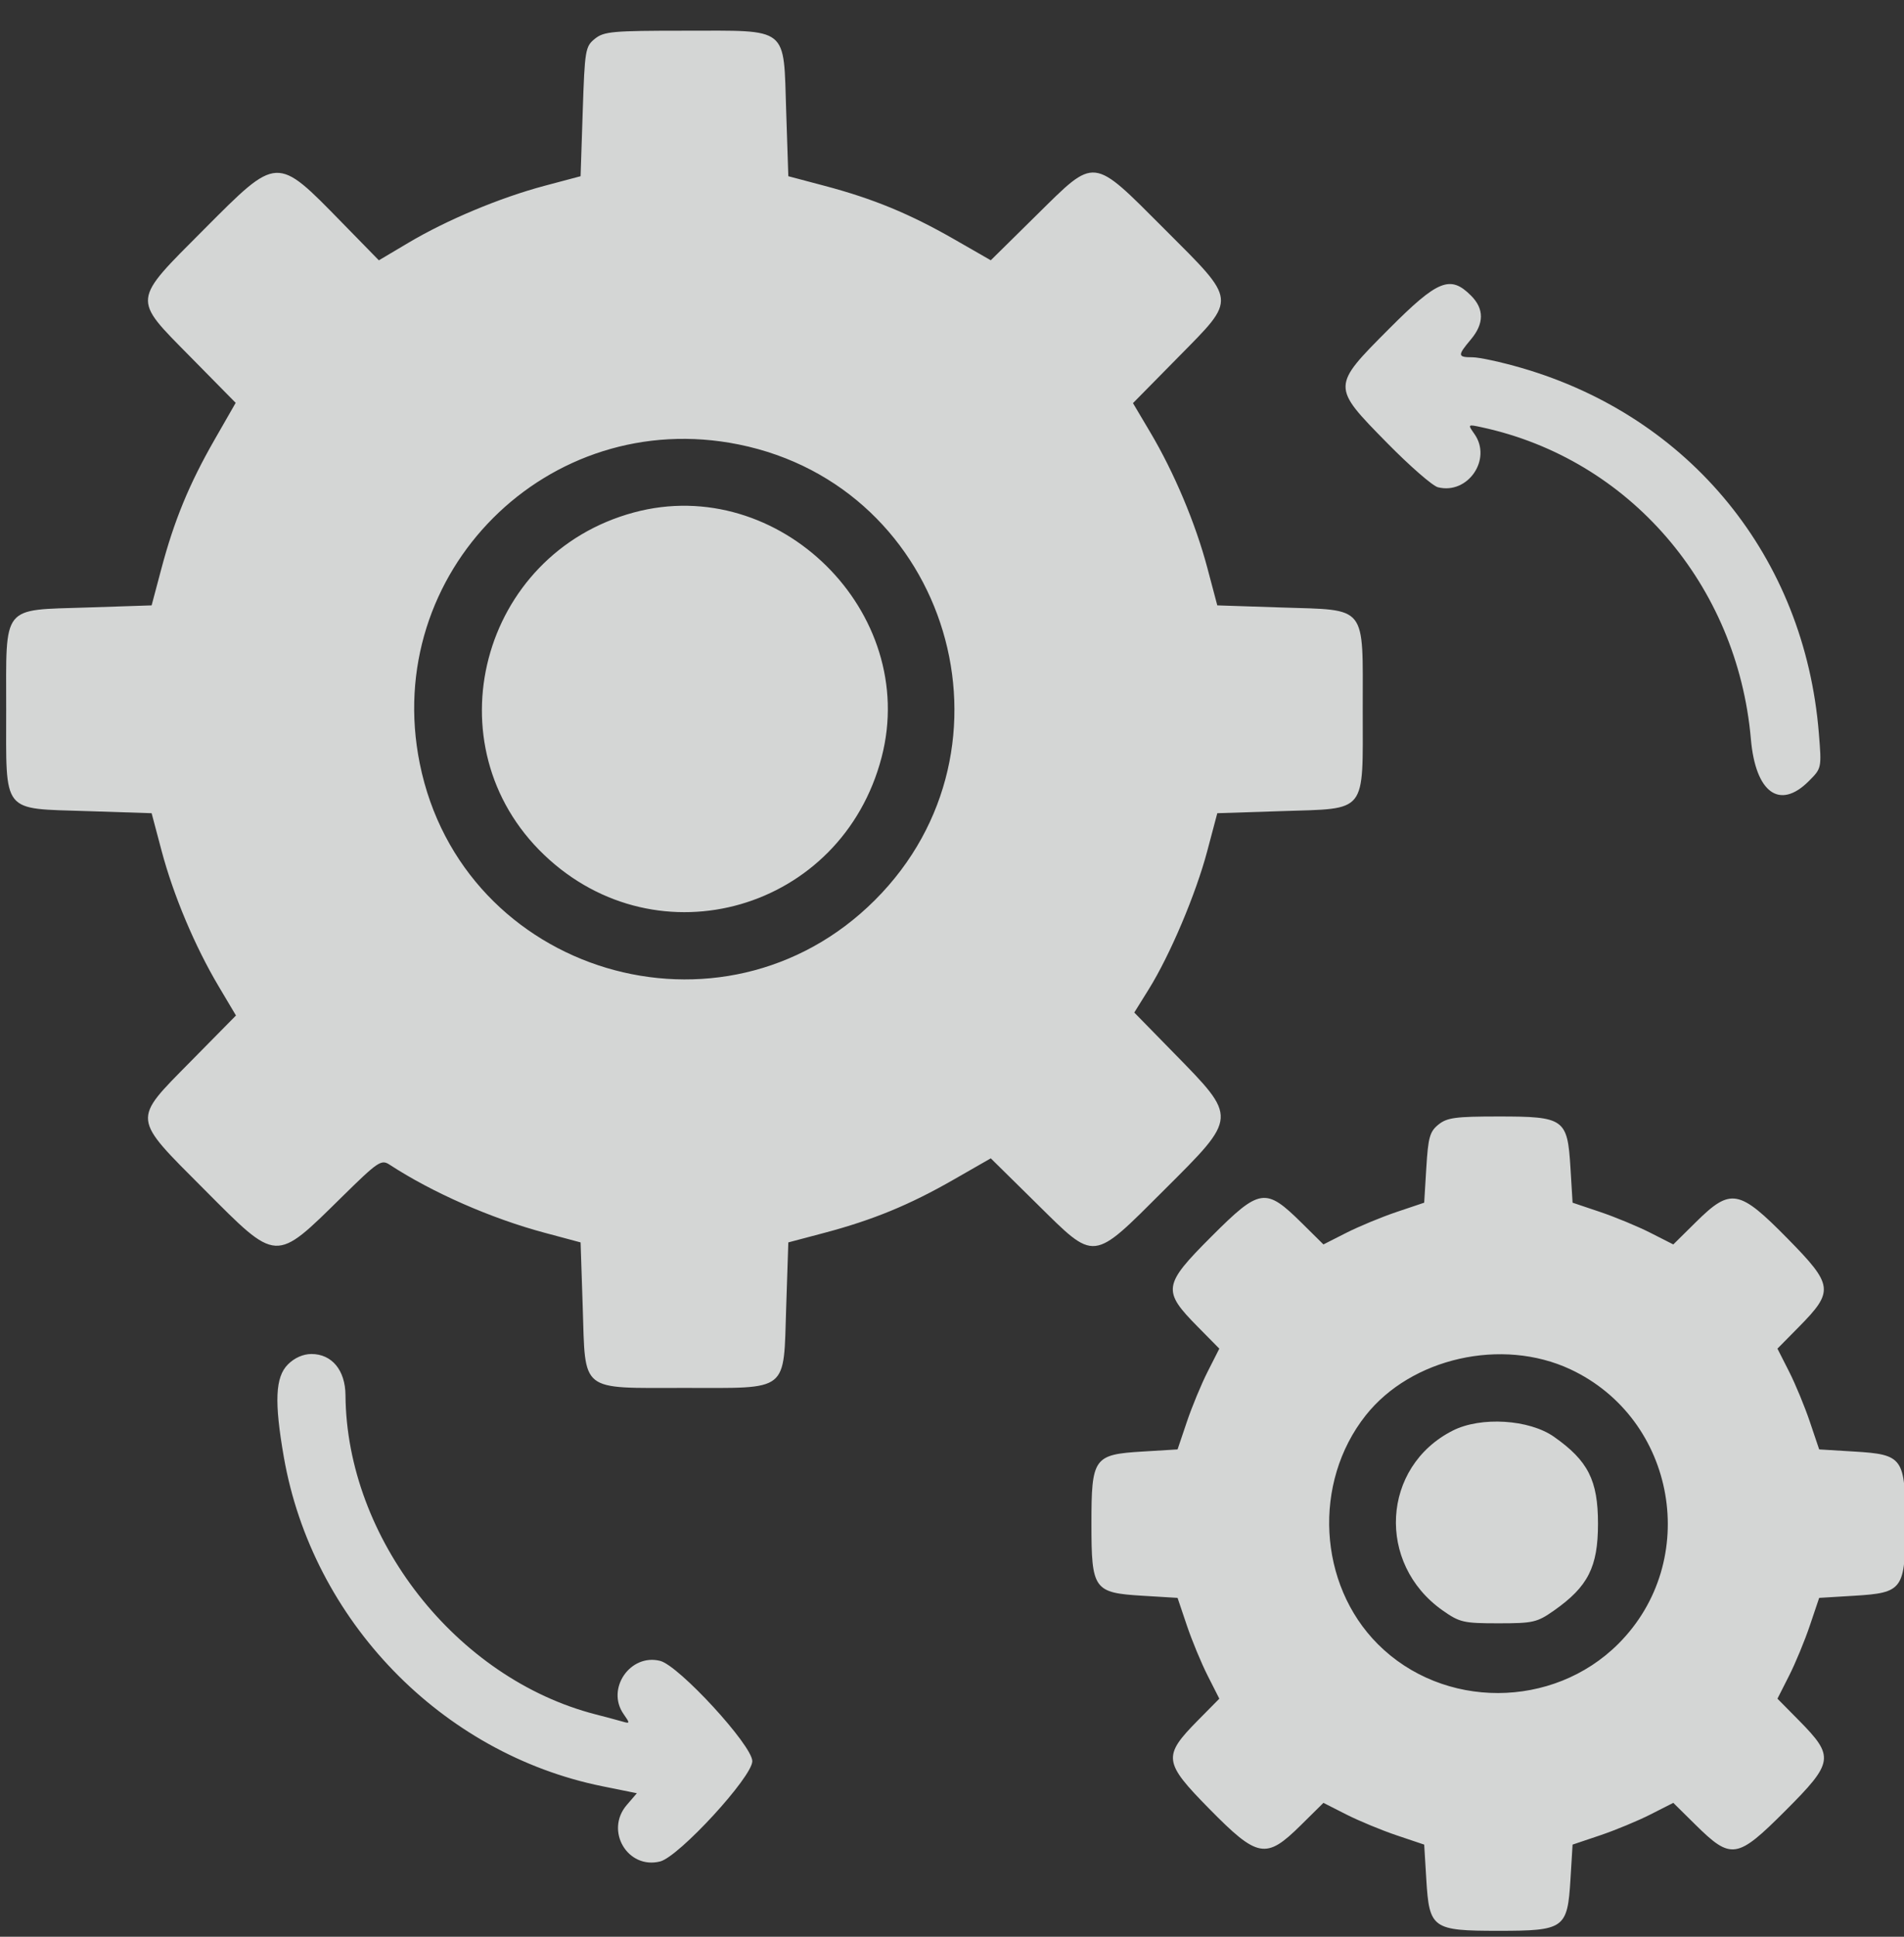 <svg width="60" height="61" viewBox="0 0 60 61" fill="none" xmlns="http://www.w3.org/2000/svg">
<rect x="0" y="0" width="60" height="61" fill="#333333" stroke="none"/>
<path fill-rule="evenodd" clip-rule="evenodd" d="M18.745 1.222C18.445 1.464 18.427 1.573 18.363 3.513L18.296 5.55L17.161 5.852C15.755 6.226 14.08 6.927 12.864 7.65L11.939 8.199L10.776 7.01C8.704 4.89 8.759 4.887 6.437 7.216C4.142 9.517 4.158 9.371 5.998 11.238L7.427 12.688L6.76 13.851C5.962 15.243 5.487 16.395 5.081 17.928L4.778 19.067L2.742 19.134C0.03 19.223 0.195 19.016 0.195 22.34C0.195 25.665 0.03 25.457 2.742 25.547L4.778 25.613L5.092 26.796C5.464 28.198 6.139 29.801 6.891 31.067L7.436 31.984L6.002 33.438C4.158 35.31 4.142 35.163 6.437 37.464C8.756 39.79 8.653 39.785 10.782 37.692C11.91 36.582 12.015 36.512 12.274 36.681C13.623 37.562 15.479 38.377 17.161 38.827L18.296 39.131L18.363 41.168C18.452 43.879 18.244 43.714 21.569 43.714C24.894 43.714 24.686 43.879 24.775 41.168L24.842 39.131L25.982 38.829C27.514 38.422 28.666 37.948 30.059 37.149L31.222 36.483L32.671 37.911C34.538 39.751 34.392 39.767 36.693 37.473C39.011 35.162 39.007 35.225 36.986 33.16L35.744 31.891L36.201 31.157C36.874 30.074 37.683 28.164 38.043 26.807L38.36 25.613L40.397 25.547C43.108 25.457 42.943 25.665 42.943 22.34C42.943 19.016 43.108 19.223 40.397 19.134L38.36 19.067L38.046 17.885C37.674 16.482 36.999 14.88 36.247 13.614L35.703 12.697L37.136 11.243C38.982 9.369 38.998 9.517 36.695 7.214C34.393 4.912 34.54 4.928 32.671 6.769L31.222 8.198L30.059 7.531C28.666 6.733 27.514 6.258 25.982 5.852L24.842 5.55L24.775 3.513C24.686 0.802 24.894 0.967 21.569 0.967C19.3 0.967 19.03 0.991 18.745 1.222ZM43.776 10.353C41.955 12.18 41.955 12.164 43.708 13.948C44.422 14.675 45.145 15.305 45.313 15.347C46.255 15.584 47.023 14.468 46.465 13.672C46.247 13.361 46.247 13.361 46.699 13.459C51.339 14.461 54.75 18.414 55.175 23.279C55.322 24.969 56.081 25.52 56.998 24.604C57.406 24.196 57.406 24.195 57.316 23.086C56.867 17.549 53.264 13.13 47.942 11.587C47.307 11.403 46.614 11.253 46.401 11.253C45.93 11.253 45.925 11.198 46.349 10.694C46.772 10.192 46.774 9.728 46.355 9.31C45.702 8.656 45.309 8.815 43.776 10.353ZM23.278 13.999C29.91 15.34 32.37 23.552 27.575 28.346C22.78 33.141 14.569 30.682 13.228 24.049C12.012 18.036 17.265 12.783 23.278 13.999ZM19.981 16.139C15.137 17.442 13.549 23.494 17.15 26.928C20.734 30.346 26.527 28.669 27.782 23.851C28.972 19.284 24.548 14.911 19.981 16.139ZM45.329 35.42C45.056 35.64 45.005 35.824 44.947 36.777L44.88 37.88L44.012 38.172C43.534 38.333 42.82 38.629 42.424 38.83L41.705 39.195L41.021 38.519C39.879 37.392 39.703 37.418 38.175 38.946C36.647 40.474 36.62 40.651 37.748 41.792L38.424 42.477L38.059 43.196C37.858 43.591 37.562 44.305 37.401 44.783L37.108 45.651L36.006 45.718C34.464 45.811 34.394 45.911 34.394 47.989C34.394 50.067 34.464 50.167 36.006 50.26L37.108 50.327L37.401 51.195C37.562 51.673 37.858 52.387 38.059 52.782L38.424 53.502L37.748 54.186C36.636 55.312 36.66 55.5 38.105 56.968C39.636 58.524 39.895 58.571 40.99 57.489L41.705 56.783L42.424 57.148C42.82 57.349 43.534 57.645 44.012 57.806L44.88 58.098L44.947 59.201C45.04 60.743 45.14 60.813 47.218 60.813C49.296 60.813 49.395 60.743 49.489 59.201L49.556 58.098L50.424 57.806C50.901 57.645 51.616 57.349 52.011 57.148L52.73 56.783L53.415 57.459C54.556 58.586 54.733 58.56 56.261 57.032C57.789 55.504 57.815 55.328 56.688 54.186L56.012 53.502L56.377 52.782C56.578 52.387 56.873 51.673 57.034 51.195L57.327 50.327L58.43 50.26C59.972 50.167 60.042 50.067 60.042 47.989C60.042 45.911 59.972 45.811 58.43 45.718L57.327 45.651L57.034 44.783C56.873 44.305 56.578 43.591 56.377 43.196L56.012 42.477L56.688 41.792C57.8 40.666 57.776 40.478 56.331 39.01C54.8 37.454 54.541 37.407 53.445 38.489L52.73 39.195L52.011 38.83C51.616 38.629 50.901 38.333 50.424 38.172L49.556 37.88L49.489 36.777C49.395 35.235 49.296 35.165 47.218 35.165C45.869 35.165 45.599 35.201 45.329 35.42ZM9.073 42.974C8.674 43.372 8.64 44.148 8.944 45.891C9.841 51.031 13.907 55.232 18.982 56.26L20.069 56.48L19.75 56.851C19.054 57.661 19.779 58.886 20.802 58.629C21.395 58.48 23.707 55.966 23.707 55.47C23.707 54.974 21.395 52.459 20.802 52.311C19.86 52.074 19.093 53.19 19.65 53.985C19.856 54.28 19.855 54.293 19.617 54.223C19.478 54.183 19.095 54.08 18.764 53.995C14.376 52.865 10.92 48.453 10.887 43.942C10.881 43.156 10.459 42.646 9.814 42.646C9.553 42.646 9.279 42.767 9.073 42.974ZM49.489 43.129C52.827 44.692 53.609 49.163 51 51.772C48.936 53.836 45.478 53.843 43.421 51.786C41.535 49.9 41.363 46.696 43.034 44.583C44.47 42.766 47.336 42.121 49.489 43.129ZM45.779 45.059C43.536 46.196 43.366 49.25 45.463 50.724C45.998 51.1 46.121 51.128 47.218 51.128C48.315 51.128 48.437 51.1 48.973 50.724C50.044 49.971 50.357 49.353 50.357 47.989C50.357 46.625 50.044 46.008 48.973 45.255C48.19 44.704 46.663 44.61 45.779 45.059Z" fill="#FCFFFE" fill-opacity="0.8"/>
</svg>